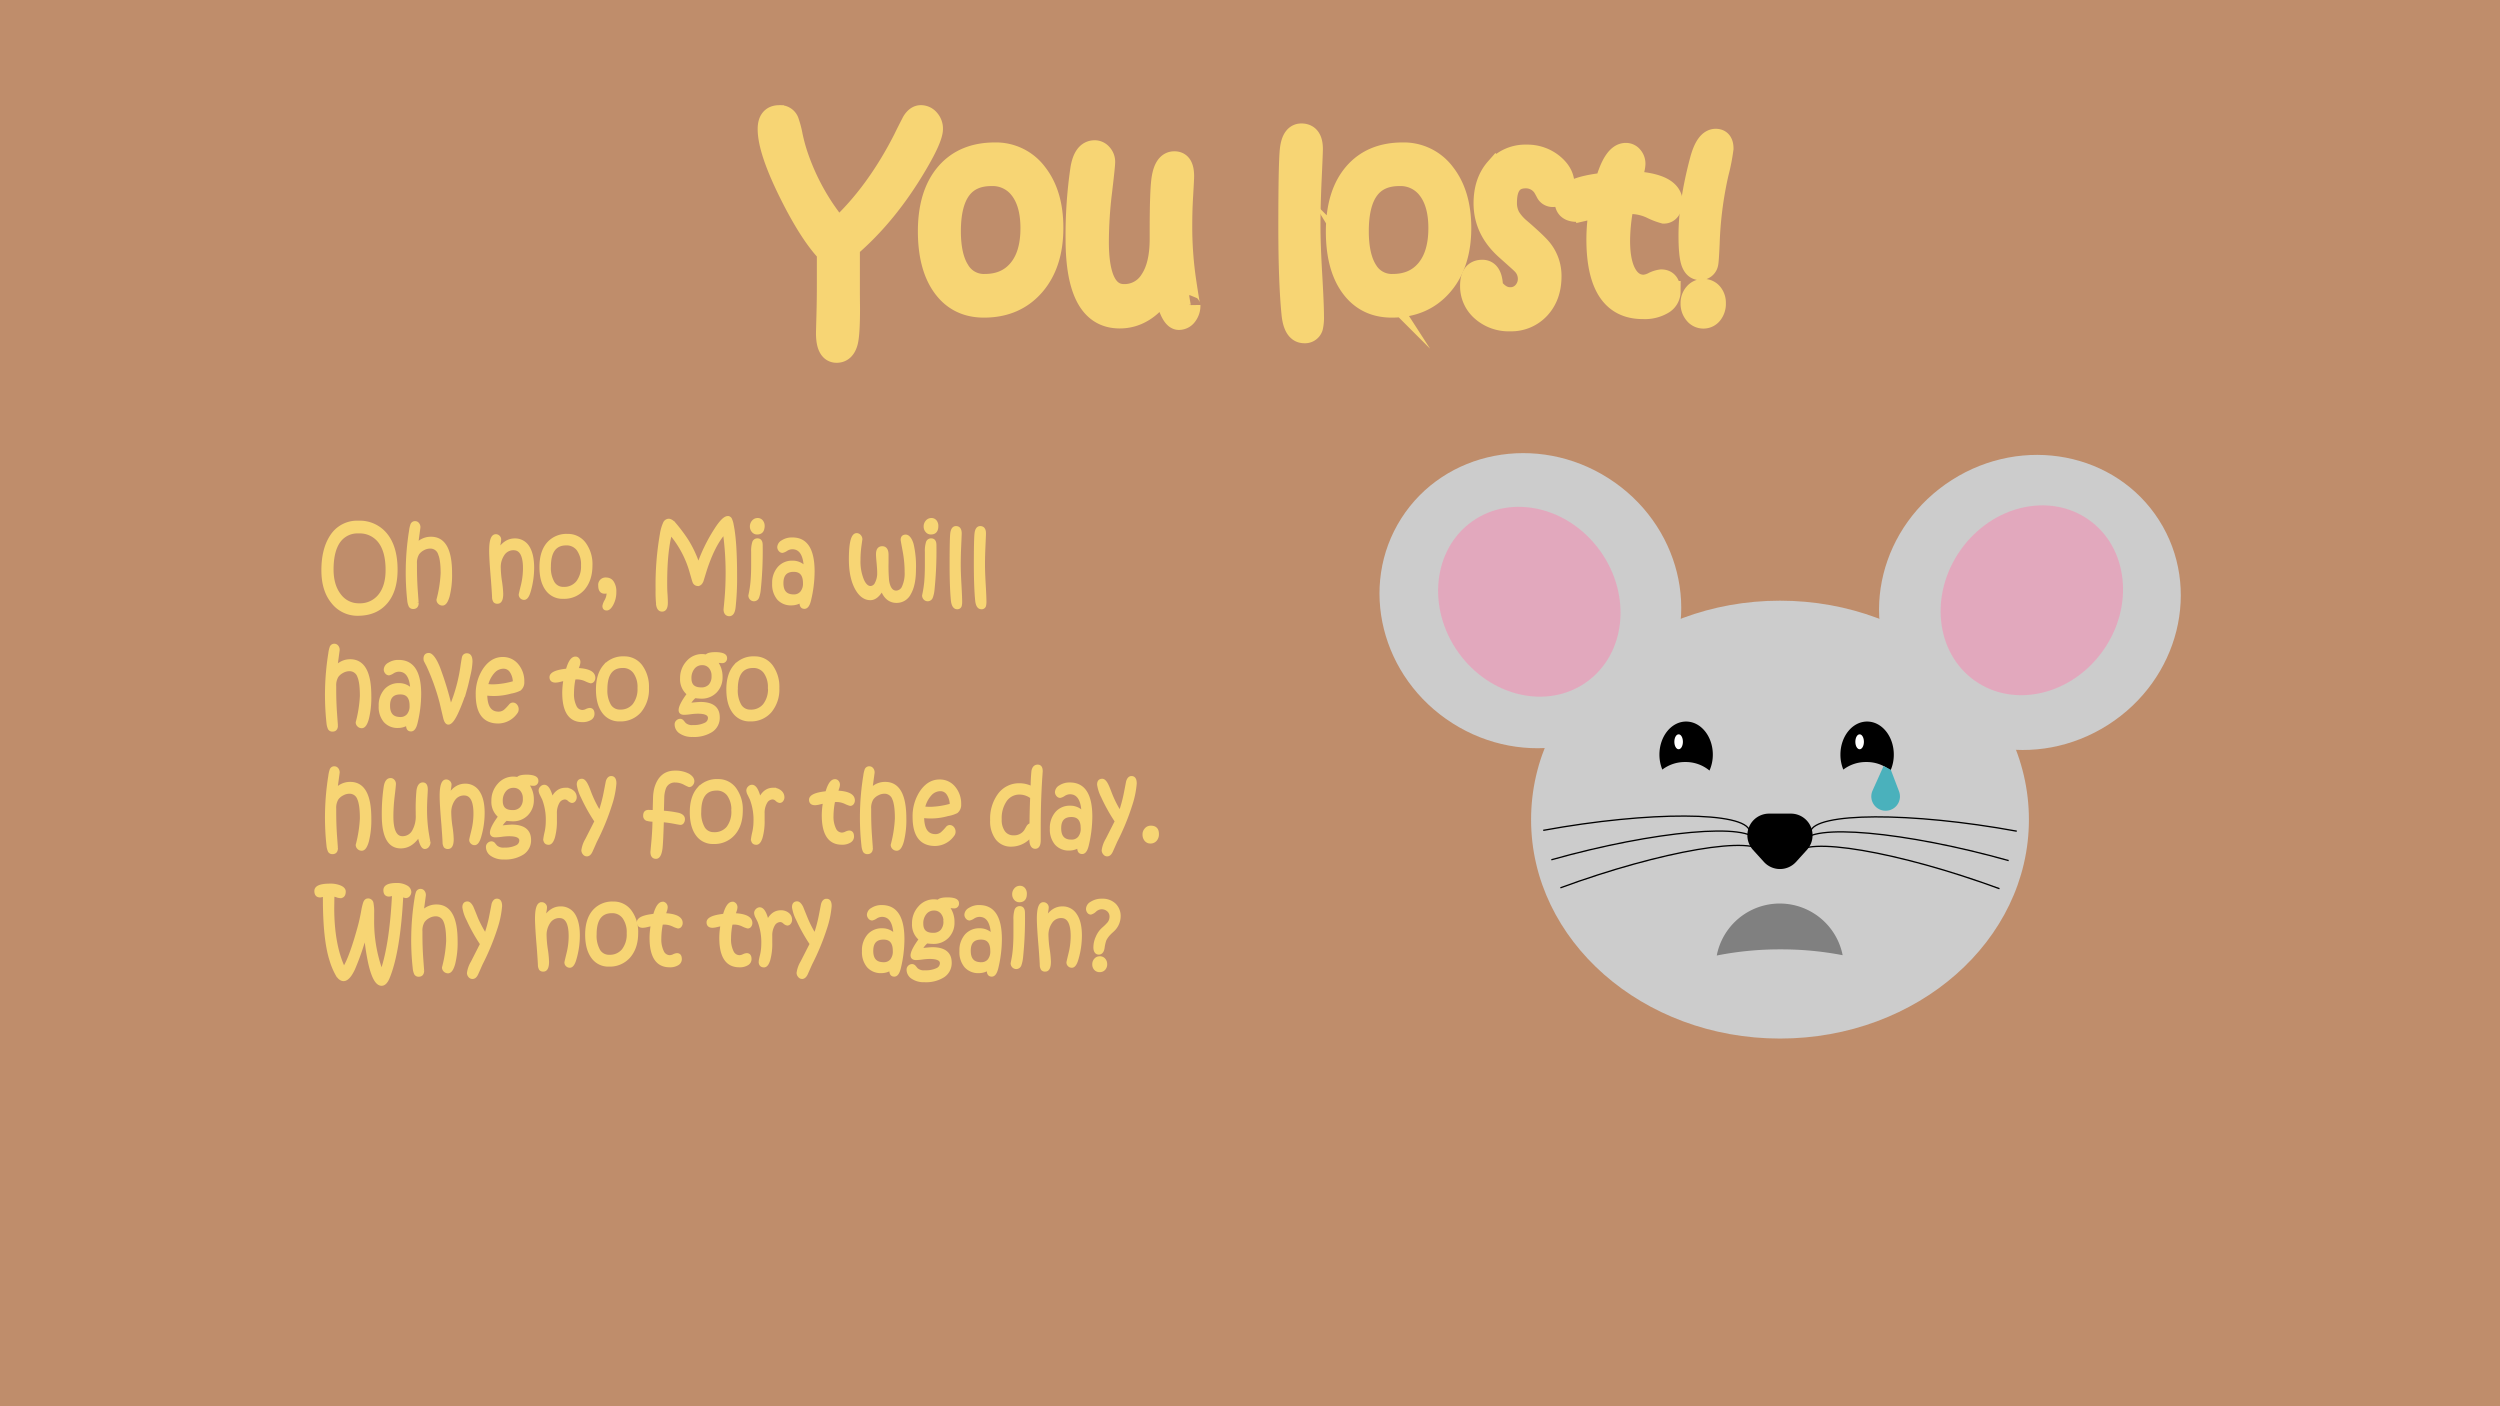<svg id="Layer_1" data-name="Layer 1" xmlns="http://www.w3.org/2000/svg" width="942.39" height="530.1" viewBox="0 0 942.39 530.1">
  <defs>
    <style>
      .cls-1 {
        fill: #bf8d6b;
      }

      .cls-2 {
        fill: #ffc69f;
      }

      .cls-3, .cls-5 {
        fill: #f7d574;
      }

      .cls-3, .cls-4, .cls-5 {
        stroke: #f7d574;
      }

      .cls-3, .cls-4, .cls-5, .cls-8 {
        stroke-miterlimit: 10;
      }

      .cls-3 {
        stroke-width: 8px;
      }

      .cls-4, .cls-8 {
        fill: none;
      }

      .cls-6 {
        fill: #ccc;
      }

      .cls-7 {
        fill: #ff7bac;
        opacity: 0.44;
      }

      .cls-8 {
        stroke: #000;
        stroke-width: 0.5px;
      }

      .cls-9 {
        fill: #fff;
      }

      .cls-10 {
        fill: gray;
      }

      .cls-11 {
        fill: #4ab1bc;
      }
    </style>
  </defs>
  <g>
    <rect class="cls-1" width="942.39" height="530.1"/>
    <g>
      <g>
        <path class="cls-2" d="M351.46,48.56q0,3.48-5.92,13.5-11.09,18.87-25.48,31.17l.08.09v5.8c0,2.69,0,6,0,9.81s.05,6.33.05,7.45q0,9.27-.74,12.38-1,4-4.07,4-3.8,0-3.79-7.24,0-.36.17-6.54t.16-12V95.13q-6.52-6.81-14-21.75-8.31-16.6-8.31-24.73,0-5,4.14-5a3.29,3.29,0,0,1,3.38,2A35.49,35.49,0,0,1,298.56,51a66.22,66.22,0,0,0,1.85,7A85.8,85.8,0,0,0,316,86.09Q330.22,73,340.77,52.27c1-2.1,2.1-4.21,3.17-6.31.92-1.54,2-2.32,3.17-2.32a3.94,3.94,0,0,1,3.07,1.46A5.06,5.06,0,0,1,351.46,48.56Z"/>
        <path class="cls-2" d="M396.84,85.9q0,13.63-7.07,21.73t-18.86,8.1q-9.8,0-15.34-7.54T350,87.25q0-14.1,6.7-21.9Q363.3,57.7,375,57.7a19.12,19.12,0,0,1,15.82,7.74Q396.85,73.19,396.84,85.9Zm-8.18.09q0-9.31-4-14.59a13,13,0,0,0-10.95-5.26q-15.49,0-15.5,21,0,9.7,3.38,14.92a10.8,10.8,0,0,0,9.65,5.21q8.14,0,12.79-5.61T388.66,86Z"/>
        <path class="cls-2" d="M448.51,115.08a5.94,5.94,0,0,1-1.19,3.75,3.58,3.58,0,0,1-2.92,1.54q-3.25,0-5.47-11.28-6.94,10.72-16.85,10.72-16.4,0-16.4-29.55a171.66,171.66,0,0,1,1.77-26.39q1.07-7,5.22-7a3.39,3.39,0,0,1,2.59,1.25,4.28,4.28,0,0,1,1.11,2.92q0,1.48-1.2,11.51A159.38,159.38,0,0,0,414,91.23q0,19.86,9.7,19.86a11.42,11.42,0,0,0,10-5.5q3.68-5.49,3.68-15.52V87.34q0-15.54.7-20c.65-4.2,2.19-6.31,4.6-6.31s3.45,1.81,3.45,5.43c0,.65-.11,3-.35,7s-.35,7.75-.35,11.09A140.57,140.57,0,0,0,447,106.47Q448.51,116.48,448.51,115.08Z"/>
        <path class="cls-2" d="M495.08,119.07a16.39,16.39,0,0,1-.37,4.31,2.92,2.92,0,0,1-3.07,2q-3.88,0-4.58-7.14-1.19-12.06-1.19-33,0-23.43.57-28.81c.44-3.92,1.82-5.89,4.13-5.89,2.73,0,4.1,1.88,4.1,5.62q0,1.38-.45,11.06t-.46,17.84q0,7.14.66,18.48T495.08,119.07Z"/>
        <path class="cls-2" d="M550.61,85.9q0,13.63-7.07,21.73t-18.87,8.1q-9.78,0-15.33-7.54t-5.55-20.94q0-14.1,6.7-21.9,6.59-7.65,18.25-7.65a19.14,19.14,0,0,1,15.83,7.74Q550.6,73.19,550.61,85.9Zm-8.18.09q0-9.31-4-14.59a13,13,0,0,0-10.95-5.26q-15.5,0-15.5,21,0,9.7,3.37,14.92a10.83,10.83,0,0,0,9.66,5.21q8.14,0,12.78-5.61T542.43,86Z"/>
        <path class="cls-2" d="M589.49,69.39q0,4.64-4.15,4.64a2.63,2.63,0,0,1-2.26-1.16c-.38-.72-.78-1.44-1.19-2.18A7.85,7.85,0,0,0,575.11,67q-7.27,0-7.28,9.33a11.05,11.05,0,0,0,1.32,5.56,18.3,18.3,0,0,0,4,4.5q6.5,5.63,8.1,7.75a15.93,15.93,0,0,1,3.37,10q0,7.43-4.27,12.08a14.42,14.42,0,0,1-11.14,4.67A15.26,15.26,0,0,1,558.46,117a12.16,12.16,0,0,1-4.07-9.37q0-5.72,4.38-5.71,3.68,0,3.8,6.35c2,2.67,4.18,4,6.64,4a6.51,6.51,0,0,0,5-2.11,7.44,7.44,0,0,0,1.95-5.26,7.87,7.87,0,0,0-2.39-5.43q0-.09-6-5.43-8.31-7.41-8.3-17.39,0-8.11,4.41-13.13a14.71,14.71,0,0,1,11.58-5A15.28,15.28,0,0,1,585.51,62Q589.48,65.31,589.49,69.39Z"/>
        <path class="cls-2" d="M630.31,76.39a4.27,4.27,0,0,1-.91,2.76,2.65,2.65,0,0,1-2.13,1.14,25.16,25.16,0,0,1-4.71-1.81A18.58,18.58,0,0,0,612,76.85a70.49,70.49,0,0,0-1.53,13.87q0,8.13,2.43,12.48c1.62,2.91,3.86,4.36,6.74,4.36a9,9,0,0,0,3.47-1,9.24,9.24,0,0,1,3.11-1c2.19,0,3.29,1.46,3.29,4.36a5.28,5.28,0,0,1-2.72,4.59,13.41,13.41,0,0,1-7.4,1.77Q602,116.38,602,90.17A68.77,68.77,0,0,1,603.14,78c-.77.13-2.43.48-5,1.07a19.41,19.41,0,0,1-3.7.56c-2.94,0-4.4-1.27-4.4-3.81q0-5.19,15.17-6.77,3.12-11.18,7.64-11.18A3,3,0,0,1,615.26,59a4.07,4.07,0,0,1,1,2.76,9.72,9.72,0,0,1-.62,3q-.61,1.83-1.23,3.69Q630.32,69.11,630.31,76.39Z"/>
        <path class="cls-2" d="M649.46,56a75.61,75.61,0,0,1-1.85,9.42,139.12,139.12,0,0,0-3.37,26.3c-.19,4.24-.35,6.69-.49,7.37a2.79,2.79,0,0,1-2.88,2.51q-2.34,0-3.29-3.06-.86-2.88-.86-9.79,0-12.24,4.23-28.2,2.1-8,5.8-8Q649.46,52.55,649.46,56Zm-2.88,58.31a6.06,6.06,0,0,1-1.27,4,4,4,0,0,1-3.21,1.55,4.13,4.13,0,0,1-3.26-1.58,5.88,5.88,0,0,1-1.34-3.94,5.37,5.37,0,0,1,1.32-3.71,4.2,4.2,0,0,1,3.28-1.49,4.07,4.07,0,0,1,3.23,1.44A5.49,5.49,0,0,1,646.58,114.29Z"/>
      </g>
      <g>
        <path class="cls-3" d="M351.46,48.56q0,3.48-5.92,13.5-11.09,18.87-25.48,31.17l.08.09v5.8c0,2.69,0,6,0,9.81s.05,6.33.05,7.45q0,9.27-.74,12.38-1,4-4.07,4-3.8,0-3.79-7.24,0-.36.17-6.54t.16-12V95.13q-6.52-6.81-14-21.75-8.31-16.6-8.31-24.73,0-5,4.14-5a3.29,3.29,0,0,1,3.38,2A35.49,35.49,0,0,1,298.56,51a66.22,66.22,0,0,0,1.85,7A85.8,85.8,0,0,0,316,86.09Q330.22,73,340.77,52.27c1-2.1,2.1-4.21,3.17-6.31.92-1.54,2-2.32,3.17-2.32a3.94,3.94,0,0,1,3.07,1.46A5.06,5.06,0,0,1,351.46,48.56Z"/>
        <path class="cls-3" d="M396.84,85.9q0,13.63-7.07,21.73t-18.86,8.1q-9.8,0-15.34-7.54T350,87.25q0-14.1,6.7-21.9Q363.3,57.7,375,57.7a19.12,19.12,0,0,1,15.82,7.74Q396.85,73.19,396.84,85.9Zm-8.18.09q0-9.31-4-14.59a13,13,0,0,0-10.95-5.26q-15.49,0-15.5,21,0,9.7,3.38,14.92a10.8,10.8,0,0,0,9.65,5.21q8.14,0,12.79-5.61T388.66,86Z"/>
        <path class="cls-3" d="M448.51,115.08a5.94,5.94,0,0,1-1.19,3.75,3.58,3.58,0,0,1-2.92,1.54q-3.25,0-5.47-11.28-6.94,10.72-16.85,10.72-16.4,0-16.4-29.55a171.66,171.66,0,0,1,1.77-26.39q1.07-7,5.22-7a3.39,3.39,0,0,1,2.59,1.25,4.28,4.28,0,0,1,1.11,2.92q0,1.48-1.2,11.51A159.38,159.38,0,0,0,414,91.23q0,19.86,9.7,19.86a11.42,11.42,0,0,0,10-5.5q3.68-5.49,3.68-15.52V87.34q0-15.54.7-20c.65-4.2,2.19-6.31,4.6-6.31s3.45,1.81,3.45,5.43c0,.65-.11,3-.35,7s-.35,7.75-.35,11.09A140.57,140.57,0,0,0,447,106.47Q448.51,116.48,448.51,115.08Z"/>
        <path class="cls-3" d="M495.08,119.07a16.39,16.39,0,0,1-.37,4.31,2.92,2.92,0,0,1-3.07,2q-3.88,0-4.58-7.14-1.19-12.06-1.19-33,0-23.43.57-28.81c.44-3.92,1.82-5.89,4.13-5.89,2.73,0,4.1,1.88,4.1,5.62q0,1.38-.45,11.06t-.46,17.84q0,7.14.66,18.48T495.08,119.07Z"/>
        <path class="cls-3" d="M550.61,85.9q0,13.63-7.07,21.73t-18.87,8.1q-9.78,0-15.33-7.54t-5.55-20.94q0-14.1,6.7-21.9,6.59-7.65,18.25-7.65a19.14,19.14,0,0,1,15.83,7.74Q550.6,73.19,550.61,85.9Zm-8.18.09q0-9.31-4-14.59a13,13,0,0,0-10.95-5.26q-15.5,0-15.5,21,0,9.7,3.37,14.92a10.83,10.83,0,0,0,9.66,5.21q8.14,0,12.78-5.61T542.43,86Z"/>
        <path class="cls-3" d="M589.49,69.39q0,4.64-4.15,4.64a2.63,2.63,0,0,1-2.26-1.16c-.38-.72-.78-1.44-1.19-2.18A7.85,7.85,0,0,0,575.11,67q-7.27,0-7.28,9.33a11.05,11.05,0,0,0,1.32,5.56,18.3,18.3,0,0,0,4,4.5q6.5,5.63,8.1,7.75a15.93,15.93,0,0,1,3.37,10q0,7.43-4.27,12.08a14.42,14.42,0,0,1-11.14,4.67A15.26,15.26,0,0,1,558.46,117a12.16,12.16,0,0,1-4.07-9.37q0-5.72,4.38-5.71,3.68,0,3.8,6.35c2,2.67,4.18,4,6.64,4a6.51,6.51,0,0,0,5-2.11,7.44,7.44,0,0,0,1.95-5.26,7.87,7.87,0,0,0-2.39-5.43q0-.09-6-5.43-8.31-7.41-8.3-17.39,0-8.11,4.41-13.13a14.71,14.71,0,0,1,11.58-5A15.28,15.28,0,0,1,585.51,62Q589.48,65.31,589.49,69.39Z"/>
        <path class="cls-3" d="M630.31,76.39a4.27,4.27,0,0,1-.91,2.76,2.65,2.65,0,0,1-2.13,1.14,25.16,25.16,0,0,1-4.71-1.81A18.58,18.58,0,0,0,612,76.85a70.49,70.49,0,0,0-1.53,13.87q0,8.13,2.43,12.48c1.62,2.91,3.86,4.36,6.74,4.36a9,9,0,0,0,3.47-1,9.24,9.24,0,0,1,3.11-1c2.19,0,3.29,1.46,3.29,4.36a5.28,5.28,0,0,1-2.72,4.59,13.41,13.41,0,0,1-7.4,1.77Q602,116.38,602,90.17A68.77,68.77,0,0,1,603.14,78c-.77.13-2.43.48-5,1.07a19.41,19.41,0,0,1-3.7.56c-2.94,0-4.4-1.27-4.4-3.81q0-5.19,15.17-6.77,3.12-11.18,7.64-11.18A3,3,0,0,1,615.26,59a4.07,4.07,0,0,1,1,2.76,9.72,9.72,0,0,1-.62,3q-.61,1.83-1.23,3.69Q630.32,69.11,630.31,76.39Z"/>
        <path class="cls-3" d="M649.46,56a75.61,75.61,0,0,1-1.85,9.42,139.12,139.12,0,0,0-3.37,26.3c-.19,4.24-.35,6.69-.49,7.37a2.79,2.79,0,0,1-2.88,2.51q-2.34,0-3.29-3.06-.86-2.88-.86-9.79,0-12.24,4.23-28.2,2.1-8,5.8-8Q649.46,52.55,649.46,56Zm-2.88,58.31a6.06,6.06,0,0,1-1.27,4,4,4,0,0,1-3.21,1.55,4.13,4.13,0,0,1-3.26-1.58,5.88,5.88,0,0,1-1.34-3.94,5.37,5.37,0,0,1,1.32-3.71,4.2,4.2,0,0,1,3.28-1.49,4.07,4.07,0,0,1,3.23,1.44A5.49,5.49,0,0,1,646.58,114.29Z"/>
      </g>
      <g>
        <path class="cls-4" d="M351.46,48.56q0,3.48-5.92,13.5-11.09,18.87-25.48,31.17l.08.09v5.8c0,2.69,0,6,0,9.81s.05,6.33.05,7.45q0,9.27-.74,12.38-1,4-4.07,4-3.8,0-3.79-7.24,0-.36.17-6.54t.16-12V95.13q-6.52-6.81-14-21.75-8.31-16.6-8.31-24.73,0-5,4.14-5a3.29,3.29,0,0,1,3.38,2A35.49,35.49,0,0,1,298.56,51a66.22,66.22,0,0,0,1.85,7A85.8,85.8,0,0,0,316,86.09Q330.22,73,340.77,52.27c1-2.1,2.1-4.21,3.17-6.31.92-1.54,2-2.32,3.17-2.32a3.94,3.94,0,0,1,3.07,1.46A5.06,5.06,0,0,1,351.46,48.56Z"/>
        <path class="cls-4" d="M396.84,85.9q0,13.63-7.07,21.73t-18.86,8.1q-9.8,0-15.34-7.54T350,87.25q0-14.1,6.7-21.9Q363.3,57.7,375,57.7a19.12,19.12,0,0,1,15.82,7.74Q396.85,73.19,396.84,85.9Zm-8.18.09q0-9.31-4-14.59a13,13,0,0,0-10.95-5.26q-15.49,0-15.5,21,0,9.7,3.38,14.92a10.8,10.8,0,0,0,9.65,5.21q8.14,0,12.79-5.61T388.66,86Z"/>
        <path class="cls-4" d="M448.51,115.08a5.94,5.94,0,0,1-1.19,3.75,3.58,3.58,0,0,1-2.92,1.54q-3.25,0-5.47-11.28-6.94,10.72-16.85,10.72-16.4,0-16.4-29.55a171.66,171.66,0,0,1,1.77-26.39q1.07-7,5.22-7a3.39,3.39,0,0,1,2.59,1.25,4.28,4.28,0,0,1,1.11,2.92q0,1.48-1.2,11.51A159.38,159.38,0,0,0,414,91.23q0,19.86,9.7,19.86a11.42,11.42,0,0,0,10-5.5q3.68-5.49,3.68-15.52V87.34q0-15.54.7-20c.65-4.2,2.19-6.31,4.6-6.31s3.45,1.81,3.45,5.43c0,.65-.11,3-.35,7s-.35,7.75-.35,11.09A140.57,140.57,0,0,0,447,106.47Q448.51,116.48,448.51,115.08Z"/>
        <path class="cls-4" d="M495.08,119.07a16.39,16.39,0,0,1-.37,4.31,2.92,2.92,0,0,1-3.07,2q-3.88,0-4.58-7.14-1.19-12.06-1.19-33,0-23.43.57-28.81c.44-3.92,1.82-5.89,4.13-5.89,2.73,0,4.1,1.88,4.1,5.62q0,1.38-.45,11.06t-.46,17.84q0,7.14.66,18.48T495.08,119.07Z"/>
        <path class="cls-4" d="M550.61,85.9q0,13.63-7.07,21.73t-18.87,8.1q-9.78,0-15.33-7.54t-5.55-20.94q0-14.1,6.7-21.9,6.59-7.65,18.25-7.65a19.14,19.14,0,0,1,15.83,7.74Q550.6,73.19,550.61,85.9Zm-8.18.09q0-9.31-4-14.59a13,13,0,0,0-10.95-5.26q-15.5,0-15.5,21,0,9.7,3.37,14.92a10.83,10.83,0,0,0,9.66,5.21q8.14,0,12.78-5.61T542.43,86Z"/>
        <path class="cls-4" d="M589.49,69.39q0,4.64-4.15,4.64a2.63,2.63,0,0,1-2.26-1.16c-.38-.72-.78-1.44-1.19-2.18A7.85,7.85,0,0,0,575.11,67q-7.27,0-7.28,9.33a11.05,11.05,0,0,0,1.32,5.56,18.3,18.3,0,0,0,4,4.5q6.5,5.63,8.1,7.75a15.93,15.93,0,0,1,3.37,10q0,7.43-4.27,12.08a14.42,14.42,0,0,1-11.14,4.67A15.26,15.26,0,0,1,558.46,117a12.16,12.16,0,0,1-4.07-9.37q0-5.72,4.38-5.71,3.68,0,3.8,6.35c2,2.67,4.18,4,6.64,4a6.51,6.51,0,0,0,5-2.11,7.44,7.44,0,0,0,1.95-5.26,7.87,7.87,0,0,0-2.39-5.43q0-.09-6-5.43-8.31-7.41-8.3-17.39,0-8.11,4.41-13.13a14.71,14.71,0,0,1,11.58-5A15.28,15.28,0,0,1,585.51,62Q589.48,65.31,589.49,69.39Z"/>
        <path class="cls-4" d="M630.31,76.39a4.27,4.27,0,0,1-.91,2.76,2.65,2.65,0,0,1-2.13,1.14,25.16,25.16,0,0,1-4.71-1.81A18.58,18.58,0,0,0,612,76.85a70.49,70.49,0,0,0-1.53,13.87q0,8.13,2.43,12.48c1.62,2.91,3.86,4.36,6.74,4.36a9,9,0,0,0,3.47-1,9.24,9.24,0,0,1,3.11-1c2.19,0,3.29,1.46,3.29,4.36a5.28,5.28,0,0,1-2.72,4.59,13.41,13.41,0,0,1-7.4,1.77Q602,116.38,602,90.17A68.77,68.77,0,0,1,603.14,78c-.77.13-2.43.48-5,1.07a19.41,19.41,0,0,1-3.7.56c-2.94,0-4.4-1.27-4.4-3.81q0-5.19,15.17-6.77,3.12-11.18,7.64-11.18A3,3,0,0,1,615.26,59a4.07,4.07,0,0,1,1,2.76,9.72,9.72,0,0,1-.62,3q-.61,1.83-1.23,3.69Q630.32,69.11,630.31,76.39Z"/>
        <path class="cls-4" d="M649.46,56a75.61,75.61,0,0,1-1.85,9.42,139.12,139.12,0,0,0-3.37,26.3c-.19,4.24-.35,6.69-.49,7.37a2.79,2.79,0,0,1-2.88,2.51q-2.34,0-3.29-3.06-.86-2.88-.86-9.79,0-12.24,4.23-28.2,2.1-8,5.8-8Q649.46,52.55,649.46,56Zm-2.88,58.31a6.06,6.06,0,0,1-1.27,4,4,4,0,0,1-3.21,1.55,4.13,4.13,0,0,1-3.26-1.58,5.88,5.88,0,0,1-1.34-3.94,5.37,5.37,0,0,1,1.32-3.71,4.2,4.2,0,0,1,3.28-1.49,4.07,4.07,0,0,1,3.23,1.44A5.49,5.49,0,0,1,646.58,114.29Z"/>
      </g>
    </g>
    <g>
      <path class="cls-5" d="M149.37,214.76q0,8-3.82,12.41T135,231.62a11.9,11.9,0,0,1-9.66-4.58q-3.69-4.5-3.69-12.06,0-8,3.24-12.9a11.46,11.46,0,0,1,10.18-5.3,12.71,12.71,0,0,1,10.48,4.72Q149.37,206.23,149.37,214.76Zm-3.52.11q0-6.93-2.77-10.61a9.32,9.32,0,0,0-7.91-3.68,8.47,8.47,0,0,0-7.39,3.59q-2.53,3.6-2.54,10.48,0,6,2.82,9.65a8.85,8.85,0,0,0,7.31,3.62A9.36,9.36,0,0,0,143,224.5C144.9,222.15,145.85,219,145.85,214.87Z"/>
      <path class="cls-5" d="M169.91,216.07a32.78,32.78,0,0,1-.91,8.62c-.58,2.05-1.31,3.08-2.19,3.08a1.68,1.68,0,0,1-1.26-.52,1.58,1.58,0,0,1-.52-1.17,47.16,47.16,0,0,0,1.57-10q0-5.08-1-7.4a3.57,3.57,0,0,0-3.46-2.39,5.52,5.52,0,0,0-2.58.69,5.8,5.8,0,0,0-2,1.7,6.74,6.74,0,0,0-.88,3.81v1.21q0,4.78.33,9.29c.21,3,.32,4.41.32,4.21q0,1.86-1.53,1.86a1.33,1.33,0,0,1-1.25-.62,6.52,6.52,0,0,1-.54-2.13,96.71,96.71,0,0,1-.56-11.65,98.83,98.83,0,0,1,1.25-14.6,11,11,0,0,1,.53-2.33,1.31,1.31,0,0,1,1.25-.79,1.35,1.35,0,0,1,1.07.53,2,2,0,0,1,.43,1.35s-.28,2.08-.85,6.32a7.12,7.12,0,0,1,5.35-2.31Q169.92,202.82,169.91,216.07Z"/>
      <path class="cls-5" d="M200.85,214a31.6,31.6,0,0,1-1.29,8.89c-.53,1.83-1.19,2.74-2,2.74a1.5,1.5,0,0,1-1.52-1.5c0-.11.26-1.26.8-3.43a27.36,27.36,0,0,0,.8-6.48c0-4.88-1.36-7.31-4.06-7.31a4.55,4.55,0,0,0-3.79,1.93,8.5,8.5,0,0,0-1.52,5.27,38.26,38.26,0,0,0,.46,5.08,37.76,37.76,0,0,1,.46,4.66c0,2.15-.55,3.23-1.63,3.23a1.38,1.38,0,0,1-1.15-.41,3.13,3.13,0,0,1-.42-1.32c0-.77-.15-3-.42-6.73-.45-5.19-.68-8.87-.68-11.06q0-5.68,2-5.69a1.46,1.46,0,0,1,1.08.44,1.37,1.37,0,0,1,.45,1,10,10,0,0,1-.2,1.56,12,12,0,0,0-.2,1.94v.43q2.47-3.78,6-3.78a5.75,5.75,0,0,1,5.06,2.72Q200.85,208.95,200.85,214Z"/>
      <path class="cls-5" d="M222.83,213.14c0,3.69-1,6.62-2.86,8.81a9.65,9.65,0,0,1-7.65,3.28,7.3,7.3,0,0,1-6.22-3q-2.25-3.06-2.25-8.49,0-5.72,2.72-8.88a9.23,9.23,0,0,1,7.4-3.1,7.75,7.75,0,0,1,6.41,3.14A13.06,13.06,0,0,1,222.83,213.14Zm-3.31,0a9.62,9.62,0,0,0-1.63-5.92,5.27,5.27,0,0,0-4.44-2.13q-6.28,0-6.28,8.52a11,11,0,0,0,1.37,6,4.38,4.38,0,0,0,3.91,2.12,6.35,6.35,0,0,0,5.18-2.28A9.64,9.64,0,0,0,219.52,213.18Z"/>
      <path class="cls-5" d="M231.83,223.11a9.56,9.56,0,0,1-1.14,4.74c-.66,1.19-1.31,1.78-2,1.78s-1.11-.4-1.11-1.2a6.36,6.36,0,0,1,.79-2,6.24,6.24,0,0,0,.8-2.9c0-.05,0-.13,0-.24s0-.2,0-.27a3,3,0,0,1-1.22.28c-1.3,0-1.94-.84-1.94-2.54a2.27,2.27,0,0,1,2.6-2.55,2.71,2.71,0,0,1,2.33,1.31A6.19,6.19,0,0,1,231.83,223.11Z"/>
      <path class="cls-5" d="M277.35,217.26a99.16,99.16,0,0,1-.58,11.83c-.24,1.79-.85,2.69-1.85,2.69s-1.67-.69-1.67-2.07c0-.07.07-.76.2-2.09.15-1.57.28-3.15.38-4.76.14-2.38.2-4.87.2-7.48a113.43,113.43,0,0,0-1-14.44q-4,4.49-7.1,14c-.41,1.33-.82,2.66-1.23,4-.4,1-.95,1.47-1.66,1.47a1.62,1.62,0,0,1-1.52-1.15c-.12-.27-.44-1.4-1-3.36a38.38,38.38,0,0,0-7.71-14.67Q251,208,251,219.72c0,1.13,0,2.52.12,4.18s.13,2.75.13,3.29c0,1.9-.56,2.86-1.68,2.86-.88,0-1.44-.61-1.69-1.81a44,44,0,0,1-.25-6,111.14,111.14,0,0,1,1.64-21,16.25,16.25,0,0,1,1.15-4,1.87,1.87,0,0,1,1.65-1.2c.72,0,1.55.56,2.49,1.69a59.63,59.63,0,0,1,4.51,6.07,42.57,42.57,0,0,1,4.2,9,62.61,62.61,0,0,1,6.53-13.3q2.86-4.47,4.56-4.47a1.17,1.17,0,0,1,1.08.71,9.15,9.15,0,0,1,.65,2.26Q277.36,204.11,277.35,217.26Z"/>
      <path class="cls-5" d="M287,205.47a140,140,0,0,1-.72,16.75,11.92,11.92,0,0,1-.63,2.94,1.55,1.55,0,0,1-2.58.5,1.73,1.73,0,0,1-.47-1.2c0,.06.09-.37.27-1.3s.38-2.25.51-3.59q.27-2.85.27-6.39c0-1,0-2.11,0-3.25s0-1.77,0-1.87a10.89,10.89,0,0,1,.39-3.53,1.48,1.48,0,0,1,1.5-1.09C286.52,203.44,287,204.12,287,205.47Zm.72-7.16c0,1.78-.78,2.67-2.32,2.67a2,2,0,0,1-1.58-.74,2.64,2.64,0,0,1-.64-1.77,2.79,2.79,0,0,1,.7-1.91,2.2,2.2,0,0,1,1.72-.79,1.91,1.91,0,0,1,1.53.69A2.79,2.79,0,0,1,287.75,198.31Z"/>
      <path class="cls-5" d="M306.57,215.42a46.62,46.62,0,0,1-1.33,10.77c-.44,1.88-1.11,2.82-2,2.82s-1.35-.58-1.35-1.73a4,4,0,0,1,0-.58,6.64,6.64,0,0,1-3.51,1,6.35,6.35,0,0,1-5-2,8.38,8.38,0,0,1-1.81-5.73,8.58,8.58,0,0,1,2-5.93,6.62,6.62,0,0,1,5.19-2.2,6.16,6.16,0,0,1,4.74,2.13q-.32-7.42-4.88-7.43a4.26,4.26,0,0,0-2.17.69,4.33,4.33,0,0,1-1.51.69,1.33,1.33,0,0,1-1-.53,1.79,1.79,0,0,1-.45-1.2,2.64,2.64,0,0,1,1.45-2.09,6.53,6.53,0,0,1,3.7-1Q306.57,203,306.57,215.42Zm-3.38,4.42q0-4.78-4-4.78-4.36,0-4.37,4.74t4.34,4.77a3.64,3.64,0,0,0,2.94-1.25A5.19,5.19,0,0,0,303.19,219.84Z"/>
      <path class="cls-5" d="M344.78,214.61q0,5.85-1.85,9.06a5.47,5.47,0,0,1-4.93,3.1q-3.87,0-5.53-4.47c-1.33,2.29-2.78,3.44-4.37,3.44q-3.18,0-5.33-3.91-2.28-4.16-2.28-11,0-9.37,2.44-9.37a1.5,1.5,0,0,1,1.15.56,1.84,1.84,0,0,1,.5,1.3c0-.08-.11.73-.35,2.45a38.88,38.88,0,0,0-.36,5.38,18.31,18.31,0,0,0,1.33,7.55c.82,1.81,1.81,2.71,3,2.71a2.48,2.48,0,0,0,2.09-1.55,8.19,8.19,0,0,0,.87-4c0-.89-.07-2.11-.22-3.65s-.23-2.63-.23-3.27c0-1.69.62-2.54,1.85-2.54s1.88.91,1.88,2.73c0,.27,0,.75,0,1.43s0,1.2,0,1.57a63.29,63.29,0,0,0,.21,6.76c.44,2.83,1.5,4.24,3.2,4.24a3,3,0,0,0,2.66-1.94,12.34,12.34,0,0,0,1-5.48,43.54,43.54,0,0,0-.75-8c-.5-2.68-.75-4.07-.75-4.19,0-1,.47-1.5,1.4-1.5s1.89,1.07,2.5,3.21A36.27,36.27,0,0,1,344.78,214.61Z"/>
      <path class="cls-5" d="M352.49,205.47a142.7,142.7,0,0,1-.71,16.75,11.34,11.34,0,0,1-.64,2.94,1.55,1.55,0,0,1-2.58.5,1.73,1.73,0,0,1-.47-1.2c0,.06.09-.37.27-1.3s.38-2.25.52-3.59q.25-2.85.26-6.39c0-1,0-2.11,0-3.25s0-1.77,0-1.87a11,11,0,0,1,.38-3.53,1.49,1.49,0,0,1,1.5-1.09C352,203.44,352.49,204.12,352.49,205.47Zm.72-7.16c0,1.78-.77,2.67-2.32,2.67a2,2,0,0,1-1.57-.74,2.59,2.59,0,0,1-.64-1.77,2.75,2.75,0,0,1,.7-1.91,2.18,2.18,0,0,1,1.71-.79,1.92,1.92,0,0,1,1.54.69A2.84,2.84,0,0,1,353.21,198.31Z"/>
      <path class="cls-5" d="M362.19,226.59a6.63,6.63,0,0,1-.15,1.74,1.18,1.18,0,0,1-1.25.83c-1,0-1.66-1-1.85-2.89q-.48-4.89-.48-13.39,0-9.49.23-11.68c.18-1.59.73-2.39,1.67-2.39,1.11,0,1.66.76,1.66,2.28,0,.37-.06,1.87-.18,4.48s-.18,5-.18,7.23q0,2.89.26,7.5T362.19,226.59Z"/>
      <path class="cls-5" d="M371.34,226.59a6.63,6.63,0,0,1-.15,1.74,1.18,1.18,0,0,1-1.25.83c-1.05,0-1.67-1-1.85-2.89q-.48-4.89-.49-13.39,0-9.49.24-11.68c.17-1.59.73-2.39,1.67-2.39,1.11,0,1.66.76,1.66,2.28,0,.37-.06,1.87-.18,4.48s-.19,5-.19,7.23q0,2.89.27,7.5T371.34,226.59Z"/>
      <path class="cls-5" d="M139.47,262.29a32.75,32.75,0,0,1-.91,8.61C138,273,137.25,274,136.37,274a1.68,1.68,0,0,1-1.26-.52,1.58,1.58,0,0,1-.52-1.17,47.85,47.85,0,0,0,1.57-10q0-5.1-1-7.41a3.59,3.59,0,0,0-3.46-2.39,5.39,5.39,0,0,0-2.58.7,5.68,5.68,0,0,0-2,1.69,6.66,6.66,0,0,0-.88,3.81v1.21q0,4.78.33,9.3c.21,3,.32,4.4.32,4.2q0,1.86-1.53,1.86a1.33,1.33,0,0,1-1.25-.62,6.52,6.52,0,0,1-.54-2.13,98.61,98.61,0,0,1,.69-26.24,11,11,0,0,1,.53-2.34,1.31,1.31,0,0,1,1.25-.79,1.35,1.35,0,0,1,1.07.53,2,2,0,0,1,.43,1.35s-.28,2.09-.85,6.32A7.12,7.12,0,0,1,132,249Q139.48,249,139.47,262.29Z"/>
      <path class="cls-5" d="M158.27,261.63a46.66,46.66,0,0,1-1.34,10.77q-.66,2.82-2,2.82c-.9,0-1.35-.57-1.35-1.73a2.77,2.77,0,0,1,0-.58,6.7,6.7,0,0,1-3.52,1,6.33,6.33,0,0,1-5-2.05,8.33,8.33,0,0,1-1.81-5.73,8.6,8.6,0,0,1,2-5.93,6.59,6.59,0,0,1,5.18-2.19,6.16,6.16,0,0,1,4.75,2.12q-.31-7.43-4.88-7.43a4.29,4.29,0,0,0-2.18.69,4.25,4.25,0,0,1-1.51.69,1.33,1.33,0,0,1-1-.53,1.79,1.79,0,0,1-.45-1.2,2.62,2.62,0,0,1,1.45-2.09,6.48,6.48,0,0,1,3.7-1Q158.27,249.26,158.27,261.63Zm-3.38,4.42q0-4.79-4-4.78-4.36,0-4.36,4.74t4.33,4.77a3.66,3.66,0,0,0,2.95-1.25A5.19,5.19,0,0,0,154.89,266.05Z"/>
      <path class="cls-5" d="M177.61,249.42a25.75,25.75,0,0,1-.71,4.82c-.53,2.38-.92,4.05-1.19,5a65.53,65.53,0,0,1-3.08,8.54c-1.41,3.24-2.62,4.87-3.62,4.87-.63,0-1.12-.71-1.46-2.11-.46-1.94-.91-3.88-1.37-5.83a83.37,83.37,0,0,0-5-13.91q-.36-.66-.69-1.32a2.57,2.57,0,0,1-.35-1.15c0-1.12.5-1.69,1.5-1.69s2.37,1.65,3.72,5a121.93,121.93,0,0,1,4.52,14.81,62,62,0,0,0,4.26-15.79c.26-1.69.44-2.66.51-2.9a1.29,1.29,0,0,1,1.3-1C177.06,246.72,177.61,247.62,177.61,249.42Z"/>
      <path class="cls-5" d="M197.14,257a3.46,3.46,0,0,1-1.2,2.9,12.11,12.11,0,0,1-3.38,1.07,23.46,23.46,0,0,1-9.38.7c0,4.72,1.59,7.09,4.78,7.09a3.75,3.75,0,0,0,2.38-.85,18,18,0,0,0,1.92-2,1.39,1.39,0,0,1,1.05-.58,1.51,1.51,0,0,1,1.2.59,2.15,2.15,0,0,1,.51,1.46,2.06,2.06,0,0,1-.48,1.31,8.45,8.45,0,0,1-6.71,3.54q-8,0-8-10.4a16.56,16.56,0,0,1,2.53-9.25q2.88-4.42,7.13-4.42a6.89,6.89,0,0,1,5.47,2.5A9.41,9.41,0,0,1,197.14,257Zm-3.32.23a7.44,7.44,0,0,0-1.2-4.14,3.34,3.34,0,0,0-2.78-1.52,5.07,5.07,0,0,0-3.81,1.75,11,11,0,0,0-2.54,5,20.09,20.09,0,0,0,2.52.15A30.56,30.56,0,0,0,193.82,257.19Z"/>
      <path class="cls-5" d="M223.91,255.5a1.77,1.77,0,0,1-.36,1.12,1.12,1.12,0,0,1-.87.46,10.18,10.18,0,0,1-1.91-.74,8.08,8.08,0,0,0-3.24-.73,7.9,7.9,0,0,0-1.05.08,28.64,28.64,0,0,0-.61,5.62,10.54,10.54,0,0,0,1,5.06,3,3,0,0,0,2.73,1.76,3.63,3.63,0,0,0,1.41-.38,3.62,3.62,0,0,1,1.26-.39c.89,0,1.33.59,1.33,1.77a2.14,2.14,0,0,1-1.1,1.86,5.41,5.41,0,0,1-3,.72q-7.06,0-7.06-10.63a28.13,28.13,0,0,1,.48-4.92c-.31,0-1,.19-2,.43a7.53,7.53,0,0,1-1.49.22c-1.19,0-1.79-.51-1.79-1.54,0-1.4,2.05-2.32,6.15-2.74.84-3,1.88-4.53,3.1-4.53a1.23,1.23,0,0,1,1,.46,1.66,1.66,0,0,1,.4,1.11,4.29,4.29,0,0,1-.25,1.24c-.17.49-.34,1-.5,1.49C221.77,252.46,223.91,253.53,223.91,255.5Z"/>
      <path class="cls-5" d="M244.13,259.35a12.92,12.92,0,0,1-2.87,8.81,9.64,9.64,0,0,1-7.65,3.28,7.27,7.27,0,0,1-6.21-3.05q-2.25-3.06-2.25-8.49,0-5.72,2.71-8.88a9.24,9.24,0,0,1,7.4-3.1,7.78,7.78,0,0,1,6.42,3.14A13.12,13.12,0,0,1,244.13,259.35Zm-3.32,0a9.5,9.5,0,0,0-1.63-5.91,5.26,5.26,0,0,0-4.44-2.14q-6.27,0-6.28,8.52a11.17,11.17,0,0,0,1.37,6.05,4.39,4.39,0,0,0,3.92,2.11,6.39,6.39,0,0,0,5.18-2.27A9.74,9.74,0,0,0,240.81,259.39Z"/>
      <path class="cls-5" d="M273.57,248a1.3,1.3,0,0,1-1.47,1.47c-.13,0-.42,0-.85-.08l-1.38-.13a9.2,9.2,0,0,1,2,5.94,7.52,7.52,0,0,1-2.09,5.5,7.23,7.23,0,0,1-5.44,2.16c-.5,0-1.3-.07-2.4-.19a9.09,9.09,0,0,0-2.25,2.86,40.85,40.85,0,0,1,4.3-.43q6.84,0,6.83,5.32a5.87,5.87,0,0,1-2.57,5.05,12.25,12.25,0,0,1-7.19,1.83,7.7,7.7,0,0,1-4.63-1.26,3.56,3.56,0,0,1-1.62-3,1.47,1.47,0,0,1,.49-1.11,1.56,1.56,0,0,1,1.13-.47,1.21,1.21,0,0,1,.86.43l.84,1a4.07,4.07,0,0,0,3.1.92,9.83,9.83,0,0,0,4.56-.87,2.51,2.51,0,0,0,1.58-2.29c0-1.42-1.45-2.12-4.36-2.12a23,23,0,0,0-2.72.21,20.89,20.89,0,0,1-2.36.22c-1.08,0-1.62-.43-1.62-1.28,0-1.19,1-3.22,3.12-6.07a7.13,7.13,0,0,1-2.57-5.91,8.86,8.86,0,0,1,2.27-6.11,7.16,7.16,0,0,1,5.55-2.54,7.74,7.74,0,0,1,1.6.19c.36-.61,1.54-.92,3.54-.92C272.32,246.38,273.57,246.93,273.57,248Zm-4.85,6.85a4.89,4.89,0,0,0-1.11-3.35,3.7,3.7,0,0,0-2.92-1.26,4.08,4.08,0,0,0-3.27,1.51,6,6,0,0,0-1.27,3.94q0,3.93,4.17,3.93a4.18,4.18,0,0,0,3.25-1.25A5,5,0,0,0,268.72,254.88Z"/>
      <path class="cls-5" d="M293.28,259.35a12.92,12.92,0,0,1-2.87,8.81,9.64,9.64,0,0,1-7.65,3.28,7.27,7.27,0,0,1-6.21-3.05q-2.25-3.06-2.25-8.49c0-3.81.9-6.77,2.72-8.88a9.21,9.21,0,0,1,7.39-3.1,7.77,7.77,0,0,1,6.42,3.14A13.12,13.12,0,0,1,293.28,259.35Zm-3.32,0a9.56,9.56,0,0,0-1.62-5.91,5.28,5.28,0,0,0-4.44-2.14q-6.28,0-6.28,8.52a11.18,11.18,0,0,0,1.36,6.05A4.39,4.39,0,0,0,282.9,268a6.38,6.38,0,0,0,5.18-2.27A9.74,9.74,0,0,0,290,259.39Z"/>
      <path class="cls-5" d="M139.47,308.5a32.75,32.75,0,0,1-.91,8.61c-.58,2.05-1.31,3.08-2.19,3.08a1.71,1.71,0,0,1-1.26-.51,1.62,1.62,0,0,1-.52-1.18,47.76,47.76,0,0,0,1.57-10q0-5.1-1-7.41a3.59,3.59,0,0,0-3.46-2.39,5.39,5.39,0,0,0-2.58.7,5.68,5.68,0,0,0-2,1.69,6.68,6.68,0,0,0-.88,3.82v1.2q0,4.8.33,9.3c.21,3,.32,4.4.32,4.2q0,1.86-1.53,1.86a1.33,1.33,0,0,1-1.25-.62,6.52,6.52,0,0,1-.54-2.12,98.67,98.67,0,0,1,.69-26.25,11.16,11.16,0,0,1,.53-2.34,1.3,1.3,0,0,1,1.25-.78,1.34,1.34,0,0,1,1.07.52,2.05,2.05,0,0,1,.43,1.36s-.28,2.08-.85,6.31a7.12,7.12,0,0,1,5.35-2.31Q139.48,295.24,139.47,308.5Z"/>
      <path class="cls-5" d="M161.78,317.39a2.4,2.4,0,0,1-.48,1.52,1.44,1.44,0,0,1-1.18.62q-1.32,0-2.22-4.56c-1.88,2.89-4.15,4.34-6.83,4.34q-6.65,0-6.65-12a69.44,69.44,0,0,1,.72-10.7c.29-1.88,1-2.82,2.11-2.82a1.36,1.36,0,0,1,1.05.51,1.72,1.72,0,0,1,.45,1.18c0,.41-.16,2-.48,4.67a64.47,64.47,0,0,0-.48,7.56q0,8,3.93,8a4.63,4.63,0,0,0,4-2.22,11.31,11.31,0,0,0,1.49-6.29v-1.11a71,71,0,0,1,.28-8.09c.27-1.7.89-2.56,1.87-2.56s1.4.74,1.4,2.2c0,.27-.05,1.22-.14,2.86s-.14,3.14-.14,4.5a57.69,57.69,0,0,0,.63,8.84C161.57,316.6,161.78,317.77,161.78,317.39Z"/>
      <path class="cls-5" d="M182.19,306.45a31.55,31.55,0,0,1-1.29,8.89c-.53,1.83-1.19,2.75-2,2.75a1.47,1.47,0,0,1-1.08-.45,1.41,1.41,0,0,1-.45-1.06c0-.11.27-1.25.8-3.43a26.73,26.73,0,0,0,.8-6.48q0-7.31-4.05-7.31a4.53,4.53,0,0,0-3.79,1.94,8.45,8.45,0,0,0-1.52,5.26,38.39,38.39,0,0,0,.46,5.09,39.58,39.58,0,0,1,.46,4.65c0,2.16-.55,3.23-1.64,3.23a1.38,1.38,0,0,1-1.15-.41,3.31,3.31,0,0,1-.41-1.32c0-.77-.15-3-.42-6.73q-.68-7.79-.68-11.05,0-5.7,1.95-5.7a1.5,1.5,0,0,1,1.08.44,1.41,1.41,0,0,1,.45,1,11.88,11.88,0,0,1-.2,1.56,11.91,11.91,0,0,0-.2,1.93v.44q2.46-3.78,6-3.78a5.74,5.74,0,0,1,5.06,2.71C181.59,300.47,182.19,303.06,182.19,306.45Z"/>
      <path class="cls-5" d="M202.44,294.24a1.3,1.3,0,0,1-1.47,1.47c-.13,0-.42,0-.85-.07s-1-.11-1.38-.14a9.21,9.21,0,0,1,2,5.95,7.55,7.55,0,0,1-2.09,5.5,7.25,7.25,0,0,1-5.44,2.15,22.66,22.66,0,0,1-2.4-.19,9.21,9.21,0,0,0-2.25,2.86,40.85,40.85,0,0,1,4.3-.43q6.84,0,6.83,5.32a5.87,5.87,0,0,1-2.57,5,12.25,12.25,0,0,1-7.19,1.83,7.7,7.7,0,0,1-4.63-1.26,3.56,3.56,0,0,1-1.62-3,1.47,1.47,0,0,1,.49-1.11,1.58,1.58,0,0,1,1.13-.47,1.25,1.25,0,0,1,.87.43c.27.34.55.67.83,1a4.08,4.08,0,0,0,3.1.92,9.83,9.83,0,0,0,4.56-.87,2.52,2.52,0,0,0,1.59-2.29c0-1.42-1.46-2.12-4.37-2.12a23,23,0,0,0-2.72.21,20.89,20.89,0,0,1-2.36.22c-1.08,0-1.62-.43-1.62-1.28,0-1.19,1-3.22,3.12-6.07a7.13,7.13,0,0,1-2.57-5.91,8.86,8.86,0,0,1,2.27-6.11,7.16,7.16,0,0,1,5.55-2.54,8.41,8.41,0,0,1,1.6.19c.36-.61,1.55-.92,3.54-.92C201.19,292.59,202.44,293.14,202.44,294.24Zm-4.85,6.85a4.89,4.89,0,0,0-1.11-3.35,3.7,3.7,0,0,0-2.92-1.26,4.07,4.07,0,0,0-3.27,1.52,5.93,5.93,0,0,0-1.27,3.93q0,3.93,4.17,3.93a4.18,4.18,0,0,0,3.25-1.25A5,5,0,0,0,197.59,301.09Z"/>
      <path class="cls-5" d="M216.9,300.49a1.93,1.93,0,0,1-.38,1.2,1.13,1.13,0,0,1-.92.49,2.25,2.25,0,0,1-1.18-.66,2.34,2.34,0,0,0-1.42-.66,3,3,0,0,0-2.57,1.57,8,8,0,0,0-1,4.24v2.47a22.52,22.52,0,0,1-.76,6.54c-.48,1.52-1.1,2.27-1.85,2.27-1,0-1.52-.56-1.52-1.69a23.56,23.56,0,0,1,.47-2.49,19.13,19.13,0,0,0,.46-4,22,22,0,0,0-1.33-8.42c0-.07-.33-.7-.92-1.9a3.68,3.68,0,0,1-.45-1.47,1.62,1.62,0,0,1,.52-1.13,1.56,1.56,0,0,1,1.12-.53q1.76,0,2.93,4.89c1.15-2.5,2.84-3.76,5-3.76a4,4,0,0,1,2.7.88A2.76,2.76,0,0,1,216.9,300.49Z"/>
      <path class="cls-5" d="M231.86,295.32a34.3,34.3,0,0,1-1.7,8.19,88.29,88.29,0,0,1-5.63,13.64q-.81,1.86-1.65,3.72c-.48,1-1,1.45-1.7,1.45a1.38,1.38,0,0,1-1.06-.57,1.9,1.9,0,0,1-.47-1.24,10.89,10.89,0,0,1,1.47-4.08l3.47-6.84a65.73,65.73,0,0,1-5.16-9.23,14.63,14.63,0,0,1-1.51-4.61c0-1.13.47-1.69,1.43-1.69.6,0,1.2.59,1.8,1.76s1.09,2.64,1.62,3.95a43.49,43.49,0,0,0,3.29,6.42,54.08,54.08,0,0,0,2-7.49c.52-2.69.79-4.07.8-4.12.32-1,.83-1.54,1.51-1.54Q231.86,293,231.86,295.32Z"/>
      <path class="cls-5" d="M261.24,294.47a1.79,1.79,0,0,1-.45,1.19,1.31,1.31,0,0,1-1,.54,14.62,14.62,0,0,1-1.82-.87,7.59,7.59,0,0,0-3.48-.86,4,4,0,0,0-3.95,2.61,11.51,11.51,0,0,0-.65,3.73l-.13,5.26a40.43,40.43,0,0,1,6,.83c1.29.37,1.93,1,1.93,1.86a2,2,0,0,1-.34,1.21,1,1,0,0,1-.79.48c-.18,0-.94-.13-2.3-.39a44,44,0,0,0-4.51-.64q-.26,8.46-.52,10.43-.45,3.39-1.95,3.39c-1.07,0-1.6-.7-1.6-2.09l.35-3.85q.38-4,.43-8.07a8.26,8.26,0,0,1-2.68-.32,1.47,1.47,0,0,1-.83-1.5q0-1.62,1.53-1.62h.07l2,.07c0-1.66.08-3.32.11-5a17.13,17.13,0,0,1,.44-3.55q1.73-6.31,7.3-6.32a10.45,10.45,0,0,1,5.09,1.11C260.63,292.8,261.24,293.58,261.24,294.47Z"/>
      <path class="cls-5" d="M279.5,305.56q0,5.54-2.87,8.81a9.64,9.64,0,0,1-7.65,3.28,7.27,7.27,0,0,1-6.21-3q-2.25-3.06-2.25-8.49,0-5.72,2.72-8.88a9.24,9.24,0,0,1,7.39-3.1,7.76,7.76,0,0,1,6.42,3.14A13.14,13.14,0,0,1,279.5,305.56Zm-3.32,0a9.56,9.56,0,0,0-1.62-5.91,5.28,5.28,0,0,0-4.44-2.14q-6.28,0-6.28,8.52a11.18,11.18,0,0,0,1.36,6.05,4.39,4.39,0,0,0,3.92,2.11A6.38,6.38,0,0,0,274.3,312,9.74,9.74,0,0,0,276.18,305.6Z"/>
      <path class="cls-5" d="M295.19,300.49a1.87,1.87,0,0,1-.38,1.2,1.13,1.13,0,0,1-.92.49,2.28,2.28,0,0,1-1.18-.66,2.3,2.3,0,0,0-1.42-.66,2.94,2.94,0,0,0-2.56,1.57,7.9,7.9,0,0,0-1,4.24v2.47a22.47,22.47,0,0,1-.77,6.54c-.48,1.52-1.1,2.27-1.85,2.27-1,0-1.52-.56-1.52-1.69a23.56,23.56,0,0,1,.47-2.49,19.17,19.17,0,0,0,.47-4,22,22,0,0,0-1.34-8.42c0-.07-.32-.7-.91-1.9a3.68,3.68,0,0,1-.45-1.47,1.61,1.61,0,0,1,.51-1.13,1.57,1.57,0,0,1,1.12-.53c1.18,0,2.15,1.63,2.93,4.89,1.16-2.5,2.84-3.76,5-3.76a4,4,0,0,1,2.7.88A2.76,2.76,0,0,1,295.19,300.49Z"/>
      <path class="cls-5" d="M321.75,301.71a1.77,1.77,0,0,1-.36,1.12,1.09,1.09,0,0,1-.87.46,10.18,10.18,0,0,1-1.91-.74,8.08,8.08,0,0,0-3.24-.73,7.9,7.9,0,0,0-1.05.08,28.7,28.7,0,0,0-.62,5.62,10.52,10.52,0,0,0,1,5.06,3,3,0,0,0,2.73,1.77,3.72,3.72,0,0,0,1.41-.39,3.62,3.62,0,0,1,1.26-.39c.88,0,1.33.59,1.33,1.77a2.14,2.14,0,0,1-1.1,1.86,5.41,5.41,0,0,1-3,.72q-7.06,0-7.06-10.63a28.13,28.13,0,0,1,.48-4.92c-.31.05-1,.19-2,.43a7.92,7.92,0,0,1-1.5.23c-1.19,0-1.78-.52-1.78-1.55,0-1.4,2.05-2.32,6.15-2.74.84-3,1.88-4.53,3.1-4.53a1.22,1.22,0,0,1,1,.46,1.62,1.62,0,0,1,.4,1.12,4,4,0,0,1-.25,1.23c-.16.49-.33,1-.5,1.49C319.6,298.68,321.75,299.74,321.75,301.71Z"/>
      <path class="cls-5" d="M341.15,308.5a32.69,32.69,0,0,1-.92,8.61c-.58,2.05-1.31,3.08-2.18,3.08a1.73,1.73,0,0,1-1.27-.51,1.66,1.66,0,0,1-.52-1.18,47.09,47.09,0,0,0,1.57-10q0-5.1-1-7.41a3.6,3.6,0,0,0-3.47-2.39,5.45,5.45,0,0,0-2.58.7,5.55,5.55,0,0,0-2,1.69,6.67,6.67,0,0,0-.89,3.82v1.2q0,4.8.33,9.3c.21,3,.32,4.4.32,4.2q0,1.86-1.53,1.86a1.33,1.33,0,0,1-1.25-.62,6.33,6.33,0,0,1-.53-2.12,94.53,94.53,0,0,1-.57-11.66,98.59,98.59,0,0,1,1.25-14.59,11.86,11.86,0,0,1,.53-2.34,1.31,1.31,0,0,1,1.25-.78,1.32,1.32,0,0,1,1.07.52,2.05,2.05,0,0,1,.43,1.36s-.28,2.08-.85,6.31a7.12,7.12,0,0,1,5.35-2.31Q341.15,295.24,341.15,308.5Z"/>
      <path class="cls-5" d="M361.82,303.18a3.45,3.45,0,0,1-1.2,2.89,12,12,0,0,1-3.38,1.07,23.46,23.46,0,0,1-9.38.7c0,4.72,1.59,7.09,4.78,7.09a3.74,3.74,0,0,0,2.39-.85,17.33,17.33,0,0,0,1.91-2,1.39,1.39,0,0,1,1.05-.58,1.53,1.53,0,0,1,1.21.59,2.15,2.15,0,0,1,.51,1.46,2,2,0,0,1-.49,1.31,8.44,8.44,0,0,1-6.71,3.54q-8,0-8-10.4a16.56,16.56,0,0,1,2.53-9.25q2.88-4.42,7.13-4.42a6.87,6.87,0,0,1,5.46,2.5A9.39,9.39,0,0,1,361.82,303.18Zm-3.31.22a7.44,7.44,0,0,0-1.21-4.14,3.32,3.32,0,0,0-2.77-1.52,5.09,5.09,0,0,0-3.82,1.75,11.06,11.06,0,0,0-2.53,5,19.93,19.93,0,0,0,2.51.15A30.63,30.63,0,0,0,358.51,303.4Z"/>
      <path class="cls-5" d="M392.56,290.78c0-.07-.06.87-.2,2.82-.14,2.27-.26,4.69-.36,7.24-.13,3.69-.19,7.61-.19,11.78,0,.85,0,1.72,0,2.62s0,1.37,0,1.42c0,1.87-.53,2.8-1.58,2.8s-1.72-1-1.72-3.16c0-.49,0-.87,0-1.15a9.52,9.52,0,0,1-7.29,3.5,6.63,6.63,0,0,1-5.48-2.53,10.81,10.81,0,0,1-2-6.95,15.23,15.23,0,0,1,2.93-9.72,9.36,9.36,0,0,1,7.7-3.7A10.4,10.4,0,0,1,389,296.9a61.69,61.69,0,0,1,.31-6.25c.25-1.28.86-1.92,1.85-1.92S392.56,289.42,392.56,290.78Zm-3.73,9.78a7.5,7.5,0,0,0-4.37-1.54,6.32,6.32,0,0,0-5.36,2.64,11.77,11.77,0,0,0-2,7.18,7.78,7.78,0,0,0,1.32,4.82,4.34,4.34,0,0,0,3.65,1.72,5.09,5.09,0,0,0,4.46-2.2c.29-.49.57-1,.85-1.49a1.88,1.88,0,0,1,1.2-.94Q388.62,305.47,388.83,300.56Z"/>
      <path class="cls-5" d="M411.26,307.84a47.11,47.11,0,0,1-1.33,10.77c-.45,1.88-1.11,2.82-2,2.82s-1.35-.57-1.35-1.73a2.83,2.83,0,0,1,0-.58,6.71,6.71,0,0,1-3.52,1,6.36,6.36,0,0,1-5-2.05,8.37,8.37,0,0,1-1.81-5.74,8.6,8.6,0,0,1,2-5.93,6.6,6.6,0,0,1,5.18-2.19,6.19,6.19,0,0,1,4.75,2.12q-.32-7.42-4.88-7.43a4.29,4.29,0,0,0-2.18.69,4.32,4.32,0,0,1-1.5.69,1.33,1.33,0,0,1-1-.53,1.79,1.79,0,0,1-.45-1.2,2.63,2.63,0,0,1,1.45-2.09,6.48,6.48,0,0,1,3.7-1Q411.26,295.47,411.26,307.84Zm-3.38,4.42q0-4.78-4-4.78-4.36,0-4.36,4.74c0,3.18,1.44,4.78,4.33,4.78a3.67,3.67,0,0,0,2.95-1.25A5.24,5.24,0,0,0,407.88,312.26Z"/>
      <path class="cls-5" d="M428,295.32a34.3,34.3,0,0,1-1.7,8.19,88.29,88.29,0,0,1-5.63,13.64q-.81,1.86-1.65,3.72c-.47,1-1,1.45-1.7,1.45a1.34,1.34,0,0,1-1.05-.57,1.86,1.86,0,0,1-.48-1.24,10.89,10.89,0,0,1,1.47-4.08c2.24-4.41,3.4-6.68,3.47-6.84a65.73,65.73,0,0,1-5.16-9.23,14.63,14.63,0,0,1-1.51-4.61c0-1.13.48-1.69,1.43-1.69.6,0,1.2.59,1.8,1.76s1.09,2.64,1.62,3.95a43.49,43.49,0,0,0,3.29,6.42,54.08,54.08,0,0,0,2-7.49c.52-2.69.79-4.07.8-4.12.33-1,.83-1.54,1.51-1.54Q428,293,428,295.32Z"/>
      <path class="cls-5" d="M436.37,314.38a3.29,3.29,0,0,1-.74,2.24,2.51,2.51,0,0,1-2,.85,2.22,2.22,0,0,1-1.76-.82,3.13,3.13,0,0,1-.69-2.08,2.84,2.84,0,0,1,.76-2,2.42,2.42,0,0,1,1.86-.83C435.52,311.73,436.37,312.62,436.37,314.38Z"/>
      <path class="cls-5" d="M154.55,336.22a1.92,1.92,0,0,1-.46,1.25,1.37,1.37,0,0,1-1,.56,2.09,2.09,0,0,1-.63-.11l-.53-.21a2.8,2.8,0,0,1-.4-.19q-1.1,21.27-5.15,31.05c-.71,1.69-1.56,2.53-2.53,2.53q-4.14,0-6.15-18.37a97.77,97.77,0,0,1-4.37,12.51q-1.93,4.1-3.81,4.1c-.87,0-1.68-.59-2.44-1.77a26.69,26.69,0,0,1-2.35-5.55q-2.5-7.71-2.51-23.14v-1.36a8.74,8.74,0,0,0-.89.17,2.9,2.9,0,0,1-.66.11c-1.11,0-1.67-.64-1.67-1.93q0-2.28,5.33-2.28a9.47,9.47,0,0,1,4,.71c1,.47,1.5,1.05,1.5,1.76,0,1.34-.54,2-1.6,2a4.31,4.31,0,0,1-1.22-.27,6.57,6.57,0,0,0-1.45-.35l-.07,4.7q0,14,4.14,22.82,2.56-4,5.83-16.05c.39-1.43.77-3.19,1.16-5.29a24.25,24.25,0,0,1,.77-3.31q.45-1.14,1.32-1.14a1.54,1.54,0,0,1,1.58,1.29,18.13,18.13,0,0,1,.25,3.84c0,.31,0,.69,0,1.12s0,.7,0,.8a54.87,54.87,0,0,0,3.31,19.95q3.49-10.08,4.43-29a5.8,5.8,0,0,0-.85.17,3.66,3.66,0,0,1-.78.13c-1.09,0-1.63-.64-1.63-1.92q0-2.2,4.46-2.2a7.23,7.23,0,0,1,3.77.9A2.4,2.4,0,0,1,154.55,336.22Z"/>
      <path class="cls-5" d="M172,354.71a32.69,32.69,0,0,1-.92,8.61c-.58,2.06-1.31,3.08-2.18,3.08a1.75,1.75,0,0,1-1.27-.51,1.66,1.66,0,0,1-.52-1.18,47.09,47.09,0,0,0,1.57-10q0-5.1-1-7.41a3.6,3.6,0,0,0-3.47-2.39,5.45,5.45,0,0,0-2.58.7,5.65,5.65,0,0,0-2,1.69,6.67,6.67,0,0,0-.89,3.82v1.2q0,4.8.33,9.3c.22,3,.32,4.4.32,4.2q0,1.86-1.53,1.86a1.32,1.32,0,0,1-1.25-.62,6.33,6.33,0,0,1-.53-2.12,94.53,94.53,0,0,1-.57-11.66,98.7,98.7,0,0,1,1.25-14.59,11.52,11.52,0,0,1,.53-2.33,1.3,1.3,0,0,1,1.25-.79,1.32,1.32,0,0,1,1.07.52,2.07,2.07,0,0,1,.43,1.36s-.28,2.08-.85,6.31a7.12,7.12,0,0,1,5.35-2.31Q172,341.45,172,354.71Z"/>
      <path class="cls-5" d="M188.77,341.53a34.8,34.8,0,0,1-1.69,8.2,89.9,89.9,0,0,1-5.64,13.63q-.81,1.86-1.65,3.72c-.47,1-1,1.45-1.7,1.45A1.36,1.36,0,0,1,177,368a1.84,1.84,0,0,1-.48-1.24,10.89,10.89,0,0,1,1.47-4.08q3.36-6.6,3.47-6.83a65.21,65.21,0,0,1-5.15-9.24,14.47,14.47,0,0,1-1.52-4.61c0-1.13.48-1.69,1.43-1.69.6,0,1.2.59,1.8,1.76.55,1.32,1.09,2.64,1.62,4A43,43,0,0,0,183,352.4a52.71,52.71,0,0,0,2-7.49c.53-2.69.79-4.07.8-4.12.33-1,.83-1.54,1.51-1.54Q188.77,339.25,188.77,341.53Z"/>
      <path class="cls-5" d="M218.08,352.66a31.55,31.55,0,0,1-1.29,8.89c-.53,1.83-1.19,2.75-2,2.75a1.5,1.5,0,0,1-1.08-.44,1.45,1.45,0,0,1-.45-1.07c0-.11.27-1.25.8-3.43a26.73,26.73,0,0,0,.8-6.48q0-7.31-4-7.31a4.55,4.55,0,0,0-3.79,1.94,8.47,8.47,0,0,0-1.52,5.26,38.39,38.39,0,0,0,.46,5.09,39.58,39.58,0,0,1,.46,4.65c0,2.16-.55,3.24-1.64,3.24a1.37,1.37,0,0,1-1.15-.42,3.31,3.31,0,0,1-.41-1.31c0-.78-.15-3-.42-6.74q-.67-7.78-.68-11,0-5.7,2-5.7a1.5,1.5,0,0,1,1.08.44,1.41,1.41,0,0,1,.45,1,11.88,11.88,0,0,1-.2,1.56,11.91,11.91,0,0,0-.2,1.93v.44q2.46-3.78,6-3.78a5.73,5.73,0,0,1,5.05,2.71C217.48,346.68,218.08,349.27,218.08,352.66Z"/>
      <path class="cls-5" d="M240.06,351.78c0,3.68-1,6.62-2.87,8.8a9.64,9.64,0,0,1-7.64,3.29,7.29,7.29,0,0,1-6.22-3.06q-2.25-3.06-2.25-8.49,0-5.71,2.72-8.87a9.23,9.23,0,0,1,7.4-3.11,7.75,7.75,0,0,1,6.41,3.14A13.15,13.15,0,0,1,240.06,351.78Zm-3.32,0a9.56,9.56,0,0,0-1.62-5.91,5.28,5.28,0,0,0-4.44-2.14q-6.28,0-6.28,8.52a11.18,11.18,0,0,0,1.36,6.05,4.39,4.39,0,0,0,3.92,2.11,6.37,6.37,0,0,0,5.18-2.27A9.69,9.69,0,0,0,236.74,351.81Z"/>
      <path class="cls-5" d="M256.84,347.92a1.72,1.72,0,0,1-.37,1.12,1.06,1.06,0,0,1-.87.46,9.78,9.78,0,0,1-1.9-.73,8,8,0,0,0-3.24-.74,7.65,7.65,0,0,0-1.05.08,28.78,28.78,0,0,0-.62,5.62,10.66,10.66,0,0,0,1,5.06,3,3,0,0,0,2.74,1.77,3.68,3.68,0,0,0,1.4-.39,3.66,3.66,0,0,1,1.26-.38c.89,0,1.33.58,1.33,1.76a2.12,2.12,0,0,1-1.1,1.86,5.4,5.4,0,0,1-3,.72q-7.07,0-7.07-10.62a28.15,28.15,0,0,1,.48-4.93c-.31.05-1,.19-2,.43a7.92,7.92,0,0,1-1.5.23c-1.19,0-1.78-.52-1.78-1.55q0-2.1,6.14-2.74,1.28-4.53,3.1-4.53a1.23,1.23,0,0,1,1,.46,1.64,1.64,0,0,1,.4,1.12,4,4,0,0,1-.25,1.23c-.17.49-.33,1-.5,1.49C254.69,344.89,256.84,346,256.84,347.92Z"/>
      <path class="cls-5" d="M283.11,347.92a1.77,1.77,0,0,1-.36,1.12,1.09,1.09,0,0,1-.87.46,9.74,9.74,0,0,1-1.91-.73,7.33,7.33,0,0,0-4.29-.66,28.71,28.71,0,0,0-.61,5.62,10.54,10.54,0,0,0,1,5.06,3,3,0,0,0,2.73,1.77,3.68,3.68,0,0,0,1.41-.39,3.55,3.55,0,0,1,1.26-.38c.89,0,1.33.58,1.33,1.76a2.14,2.14,0,0,1-1.1,1.86,5.41,5.41,0,0,1-3,.72q-7.06,0-7.06-10.62a28.15,28.15,0,0,1,.48-4.93c-.31.05-1,.19-2,.43a7.71,7.71,0,0,1-1.5.23c-1.18,0-1.78-.52-1.78-1.55q0-2.1,6.15-2.74c.84-3,1.88-4.53,3.1-4.53a1.23,1.23,0,0,1,1,.46,1.69,1.69,0,0,1,.4,1.12,4.3,4.3,0,0,1-.25,1.23c-.17.49-.34,1-.5,1.49C281,344.89,283.11,346,283.11,347.92Z"/>
      <path class="cls-5" d="M298.08,346.7a1.86,1.86,0,0,1-.39,1.2,1.11,1.11,0,0,1-.91.49,2.26,2.26,0,0,1-1.19-.66,2.3,2.3,0,0,0-1.41-.66,3,3,0,0,0-2.57,1.57,7.9,7.9,0,0,0-1,4.24v2.47a22.47,22.47,0,0,1-.77,6.54c-.48,1.52-1.09,2.28-1.85,2.28-1,0-1.51-.57-1.51-1.7A22.15,22.15,0,0,1,287,360a19.17,19.17,0,0,0,.47-4.05,22.18,22.18,0,0,0-1.33-8.42c0-.07-.33-.7-.92-1.9a3.68,3.68,0,0,1-.45-1.47,1.58,1.58,0,0,1,.52-1.13,1.52,1.52,0,0,1,1.11-.52q1.77,0,2.93,4.88c1.16-2.5,2.84-3.76,5-3.76a4.06,4.06,0,0,1,2.7.88A2.77,2.77,0,0,1,298.08,346.7Z"/>
      <path class="cls-5" d="M313,341.53a35,35,0,0,1-1.7,8.2,89.68,89.68,0,0,1-5.63,13.63l-1.65,3.72c-.48,1-1.05,1.45-1.7,1.45a1.38,1.38,0,0,1-1.06-.57,1.84,1.84,0,0,1-.48-1.24,10.89,10.89,0,0,1,1.47-4.08l3.48-6.83a64.36,64.36,0,0,1-5.16-9.24,14.75,14.75,0,0,1-1.52-4.61c0-1.13.48-1.69,1.44-1.69.6,0,1.2.59,1.8,1.76l1.62,4a43,43,0,0,0,3.28,6.42,54.1,54.1,0,0,0,2-7.49c.52-2.69.79-4.07.8-4.12.32-1,.82-1.54,1.5-1.54C312.53,339.25,313,340,313,341.53Z"/>
      <path class="cls-5" d="M340.43,354.05a46.49,46.49,0,0,1-1.33,10.77c-.45,1.88-1.11,2.83-2,2.83s-1.35-.58-1.35-1.73a3.85,3.85,0,0,1,0-.59,6.71,6.71,0,0,1-3.52,1,6.36,6.36,0,0,1-5-2.05,8.37,8.37,0,0,1-1.81-5.74,8.6,8.6,0,0,1,1.95-5.93,6.6,6.6,0,0,1,5.18-2.19,6.19,6.19,0,0,1,4.75,2.12q-.31-7.43-4.88-7.42a4.4,4.4,0,0,0-2.18.68,4.32,4.32,0,0,1-1.5.69,1.33,1.33,0,0,1-1-.53,1.79,1.79,0,0,1-.45-1.2,2.63,2.63,0,0,1,1.45-2.09,6.5,6.5,0,0,1,3.7-1Q340.43,341.68,340.43,354.05Zm-3.38,4.42q0-4.79-4-4.78-4.36,0-4.37,4.74t4.33,4.78a3.67,3.67,0,0,0,3-1.25A5.24,5.24,0,0,0,337.05,358.47Z"/>
      <path class="cls-5" d="M361,340.46a1.29,1.29,0,0,1-1.46,1.46c-.14,0-.42,0-.85-.07s-1-.11-1.39-.13a9.12,9.12,0,0,1,2,5.94,7.59,7.59,0,0,1-2.09,5.5,7.26,7.26,0,0,1-5.44,2.15,22.66,22.66,0,0,1-2.4-.19,9.21,9.21,0,0,0-2.25,2.86,40.85,40.85,0,0,1,4.3-.43q6.82,0,6.83,5.32a5.88,5.88,0,0,1-2.57,5.05,12.27,12.27,0,0,1-7.19,1.83,7.68,7.68,0,0,1-4.63-1.26,3.56,3.56,0,0,1-1.62-3,1.49,1.49,0,0,1,.48-1.11,1.59,1.59,0,0,1,1.14-.47,1.29,1.29,0,0,1,.86.43l.83,1a4.1,4.1,0,0,0,3.1.92,10,10,0,0,0,4.57-.86,2.55,2.55,0,0,0,1.58-2.3q0-2.11-4.36-2.12a23.27,23.27,0,0,0-2.73.21,20.7,20.7,0,0,1-2.36.22c-1.07,0-1.61-.43-1.61-1.28q0-1.79,3.11-6.07a7.13,7.13,0,0,1-2.56-5.91,8.85,8.85,0,0,1,2.26-6.11,7.18,7.18,0,0,1,5.55-2.54,8.32,8.32,0,0,1,1.6.19c.37-.61,1.55-.92,3.55-.92C359.73,338.8,361,339.35,361,340.46Zm-4.85,6.84A4.89,4.89,0,0,0,355,344a3.72,3.72,0,0,0-2.93-1.26,4.05,4.05,0,0,0-3.26,1.52,5.9,5.9,0,0,0-1.27,3.94q0,3.93,4.17,3.93a4.21,4.21,0,0,0,3.25-1.25A5.06,5.06,0,0,0,356.12,347.3Z"/>
      <path class="cls-5" d="M377.17,354.05a47,47,0,0,1-1.33,10.77c-.45,1.88-1.11,2.83-2,2.83s-1.35-.58-1.35-1.73a2.88,2.88,0,0,1,0-.59,6.71,6.71,0,0,1-3.52,1,6.36,6.36,0,0,1-5-2.05,8.37,8.37,0,0,1-1.81-5.74,8.6,8.6,0,0,1,1.95-5.93,6.6,6.6,0,0,1,5.18-2.19,6.19,6.19,0,0,1,4.75,2.12q-.31-7.43-4.88-7.42a4.4,4.4,0,0,0-2.18.68,4.32,4.32,0,0,1-1.5.69,1.33,1.33,0,0,1-1-.53,1.79,1.79,0,0,1-.45-1.2,2.63,2.63,0,0,1,1.45-2.09,6.48,6.48,0,0,1,3.7-1Q377.17,341.68,377.17,354.05Zm-3.38,4.42q0-4.79-4-4.78-4.37,0-4.36,4.74t4.33,4.78a3.67,3.67,0,0,0,3-1.25A5.24,5.24,0,0,0,373.79,358.47Z"/>
      <path class="cls-5" d="M385.87,344.1a140.2,140.2,0,0,1-.72,16.76,11.92,11.92,0,0,1-.63,2.93,1.55,1.55,0,0,1-2.59.5,1.68,1.68,0,0,1-.46-1.2c0,.07.09-.37.26-1.29a33.87,33.87,0,0,0,.52-3.59q.27-2.86.27-6.4c0-1,0-2.11,0-3.25s0-1.76,0-1.86a11.38,11.38,0,0,1,.38-3.54,1.5,1.5,0,0,1,1.5-1.09C385.36,342.07,385.87,342.75,385.87,344.1Zm.71-7.16q0,2.67-2.31,2.67a2,2,0,0,1-1.58-.73,2.59,2.59,0,0,1-.64-1.77,2.79,2.79,0,0,1,.7-1.92,2.2,2.2,0,0,1,1.72-.79,1.89,1.89,0,0,1,1.53.7A2.74,2.74,0,0,1,386.58,336.94Z"/>
      <path class="cls-5" d="M407.33,352.66a31.57,31.57,0,0,1-1.3,8.89c-.53,1.83-1.19,2.75-2,2.75a1.47,1.47,0,0,1-1.08-.44,1.45,1.45,0,0,1-.45-1.07c0-.11.26-1.25.8-3.43a27.24,27.24,0,0,0,.8-6.48q0-7.31-4.06-7.31a4.55,4.55,0,0,0-3.79,1.94,8.47,8.47,0,0,0-1.52,5.26,40.18,40.18,0,0,0,.46,5.09,37.47,37.47,0,0,1,.46,4.65c0,2.16-.54,3.24-1.63,3.24a1.35,1.35,0,0,1-1.15-.42,3.12,3.12,0,0,1-.42-1.31c0-.78-.15-3-.42-6.74q-.68-7.78-.68-11,0-5.7,1.95-5.7a1.5,1.5,0,0,1,1.08.44,1.41,1.41,0,0,1,.45,1,10.31,10.31,0,0,1-.2,1.56,11.91,11.91,0,0,0-.2,1.93v.44q2.48-3.78,6-3.78a5.74,5.74,0,0,1,5.06,2.71C406.72,346.68,407.33,349.27,407.33,352.66Z"/>
      <path class="cls-5" d="M421.94,345.49a7.34,7.34,0,0,1-2.33,5.18c-.48.45-1,.9-1.44,1.37a9.18,9.18,0,0,0-1.6,2.24,14.88,14.88,0,0,0-.68,3c-.22,1.38-.79,2.07-1.7,2.07s-1.53-.75-1.53-2.25a9.37,9.37,0,0,1,.88-3.84,9,9,0,0,1,2.23-3.18,19.29,19.29,0,0,0,2.15-2.12,3.94,3.94,0,0,0,.82-2.43,3.07,3.07,0,0,0-1-2.34,3.67,3.67,0,0,0-2.6-.93,3.77,3.77,0,0,0-2.29,1,3.83,3.83,0,0,1-1.67,1,1.13,1.13,0,0,1-.91-.5,1.91,1.91,0,0,1-.39-1.21,2.71,2.71,0,0,1,1.52-2.2,7,7,0,0,1,4-1.08,6.57,6.57,0,0,1,4.79,1.72A6,6,0,0,1,421.94,345.49Zm-5.08,18a2.53,2.53,0,0,1-.64,1.77,2.23,2.23,0,0,1-1.7.7,2.19,2.19,0,0,1-1.65-.68,2.47,2.47,0,0,1-.63-1.75,2.57,2.57,0,0,1,.67-1.83,2.15,2.15,0,0,1,1.68-.73,2.08,2.08,0,0,1,1.63.71A2.57,2.57,0,0,1,416.86,363.45Z"/>
    </g>
    <g>
      <ellipse class="cls-6" cx="670.98" cy="308.96" rx="93.83" ry="82.53"/>
      <g>
        <ellipse class="cls-6" cx="576.89" cy="226.44" rx="54.74" ry="57.71" transform="translate(75.88 591.22) rotate(-57.49)"/>
        <ellipse class="cls-7" cx="576.48" cy="226.79" rx="32.88" ry="37.17" transform="translate(-24.56 376.86) rotate(-35.49)"/>
      </g>
      <g>
        <ellipse class="cls-6" cx="765.19" cy="227.09" rx="57.71" ry="54.74" transform="translate(-2.14 446.84) rotate(-32.51)"/>
        <ellipse class="cls-7" cx="765.95" cy="226.33" rx="37.17" ry="32.88" transform="translate(136.95 718.53) rotate(-54.51)"/>
      </g>
      <path d="M677,324.93l4.13-4.56a8.17,8.17,0,0,0-6-13.67h-8.28a8.18,8.18,0,0,0-6.05,13.67l4.14,4.56A8.17,8.17,0,0,0,677,324.93Z"/>
      <g>
        <path class="cls-8" d="M659.54,313.32c-1.37-7.48-37.9-7.62-77.81-.31"/>
        <path class="cls-8" d="M662.29,317.2c-2.06-7.32-38.43-4.08-77.5,6.9"/>
        <path class="cls-8" d="M664.91,321.67c-2.63-7.13-38.64-1-76.71,13"/>
      </g>
      <g>
        <path class="cls-8" d="M682.42,313.62c1.37-7.47,37.89-7.61,77.81-.3"/>
        <path class="cls-8" d="M679.66,317.5c2.06-7.31,38.44-4.07,77.51,6.91"/>
        <path class="cls-8" d="M677,322c2.63-7.13,38.64-1,76.72,13"/>
      </g>
      <g>
        <ellipse class="cls-9" cx="632.86" cy="279.61" rx="2.01" ry="2.82"/>
        <path d="M635.27,287.25a14,14,0,0,1,9.13,3.22,14.69,14.69,0,0,0,1.26-6c0-6.89-4.51-12.48-10.07-12.48s-10.06,5.59-10.06,12.48a14.94,14.94,0,0,0,1.09,5.63A14.08,14.08,0,0,1,635.27,287.25Zm-2.5-10.45c.89,0,1.61,1.26,1.61,2.82s-.72,2.82-1.61,2.82-1.61-1.26-1.61-2.82S631.88,276.8,632.77,276.8Z"/>
      </g>
      <path class="cls-10" d="M671.17,357.87a121.6,121.6,0,0,1,23.43,2.2,24.18,24.18,0,0,0-47.46.12A121.64,121.64,0,0,1,671.17,357.87Z"/>
      <g>
        <g>
          <ellipse class="cls-9" cx="701.09" cy="279.61" rx="2.01" ry="2.82"/>
          <path d="M703.5,287.25a14,14,0,0,1,9.13,3.22,14.69,14.69,0,0,0,1.25-6c0-6.89-4.5-12.48-10.06-12.48s-10.06,5.59-10.06,12.48a14.75,14.75,0,0,0,1.09,5.63A14.08,14.08,0,0,1,703.5,287.25ZM701,276.8c.89,0,1.61,1.26,1.61,2.82s-.72,2.82-1.61,2.82-1.61-1.26-1.61-2.82S700.11,276.8,701,276.8Z"/>
        </g>
        <path class="cls-11" d="M712.76,290.18l3.1,8.15a5.4,5.4,0,1,1-10-.29l4.17-9.28"/>
      </g>
    </g>
  </g>
</svg>
